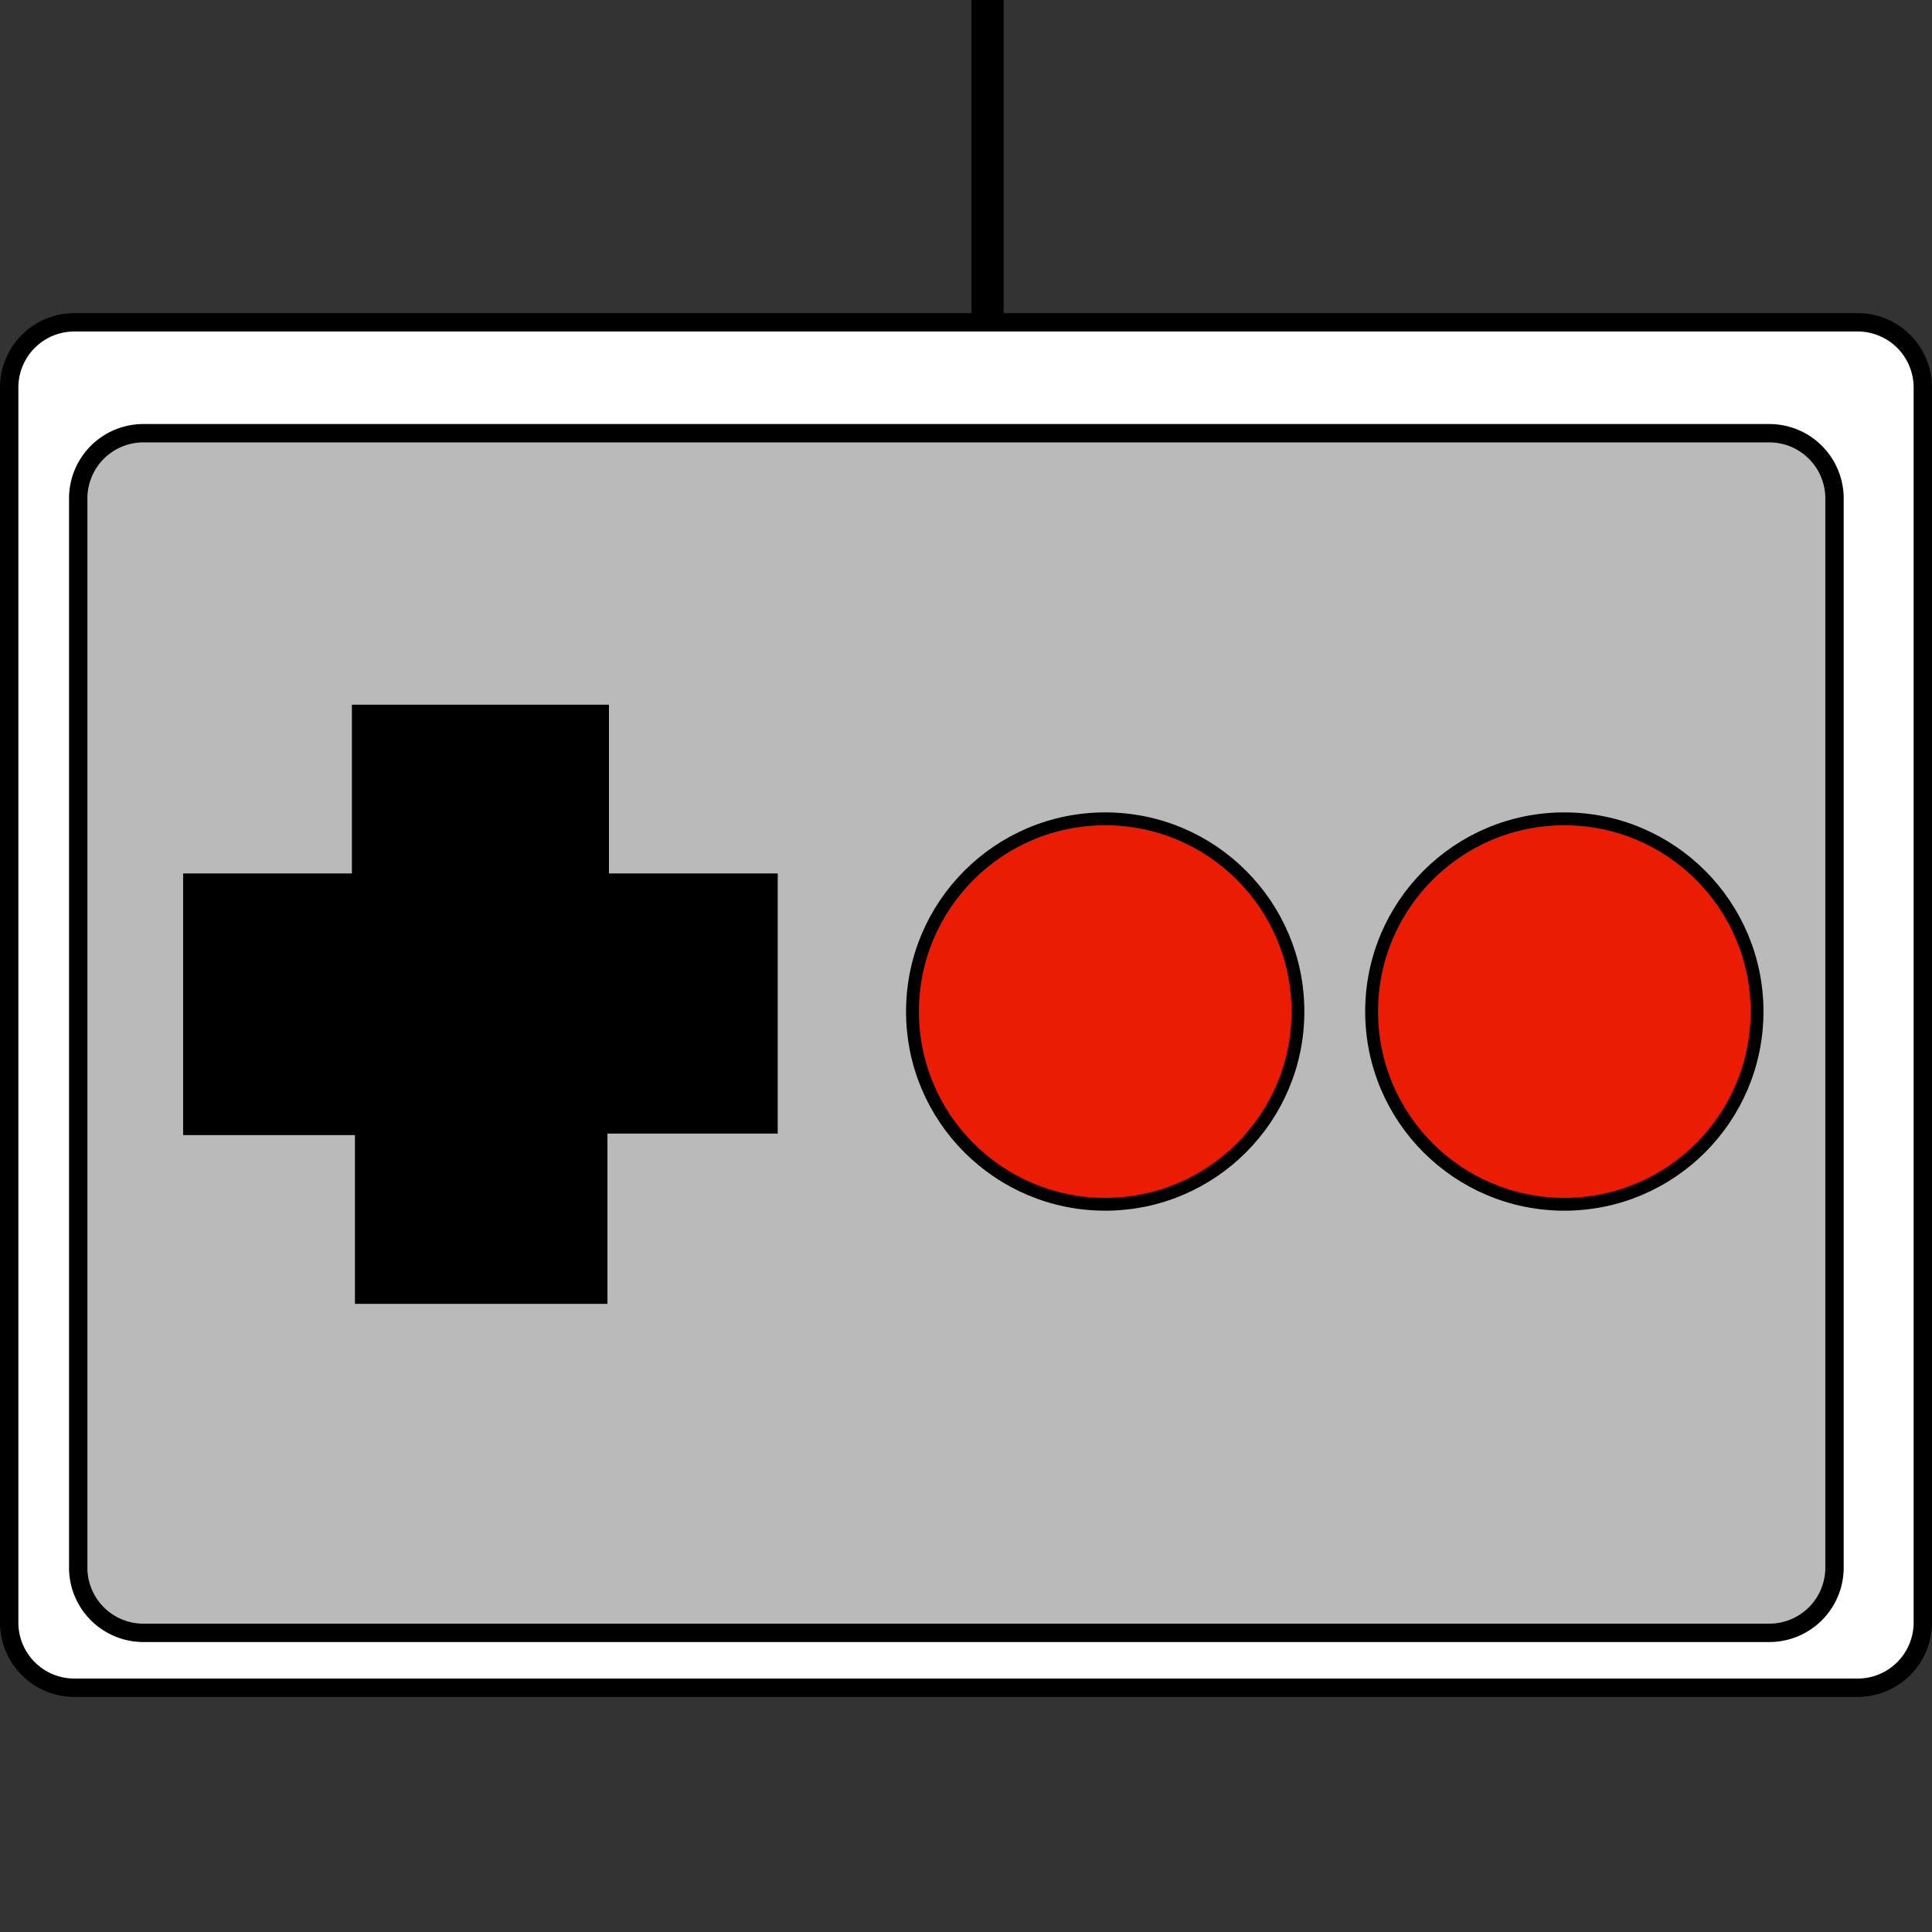 <svg xmlns="http://www.w3.org/2000/svg" width="2104" height="2104" viewBox="0 0 2104 2104">
  <rect x="0" y="0" width="2104" height="2104" fill="#333333" stroke="none"/>
  <defs>
    <style>
      .cls-1 {
        fill: #fff;
      }

      .cls-1, .cls-2, .cls-3, .cls-4, .cls-5 {
        stroke: #000;
      }

      .cls-1, .cls-2 {
        stroke-width: 20px;
      }

      .cls-1, .cls-2, .cls-3, .cls-5 {
        fill-rule: evenodd;
      }

      .cls-2 {
        fill: #bababa;
      }

      .cls-3, .cls-4 {
        fill: #ea1d04;
      }

      .cls-3 {
        stroke-width: 34px;
      }

      .cls-4 {
        stroke-width: 14px;
      }

      .cls-5 {
        stroke-width: 18.33px;
      }
    </style>
  </defs>
  <path class="cls-1" d="M81,351H2023a71,71,0,0,1,71,71V1767a71,71,0,0,1-71,71H81a71,71,0,0,1-71-71V422A71,71,0,0,1,81,351Z"/>
  <path id="Rectangle_1_copy" data-name="Rectangle 1 copy" class="cls-2" d="M156.178,471.786H1926.82a71,71,0,0,1,71,71V1707.21a71,71,0,0,1-71,71H156.178a71,71,0,0,1-71-71V542.786A71,71,0,0,1,156.178,471.786Z"/>
  <path id="Line_1" data-name="Line 1" class="cls-3" d="M1075-244h1V342h-1V-244Z"/>
  <circle id="Ellipse_1_copy_2" data-name="Ellipse 1 copy 2" class="cls-4" cx="1203.595" cy="1101.595" r="209.875"/>
  <circle id="Ellipse_1_copy_3" data-name="Ellipse 1 copy 3" class="cls-4" cx="1703.595" cy="1101.595" r="209.875"/>
  <path id="Rectangle_3_copy_4" data-name="Rectangle 3 copy 4" class="cls-5" d="M392.388,960.388v-183.8H654.009v183.8h183.8V1225.32H652.354v185.45H395.7V1226.98H208.591V960.388h183.8Z"/>
</svg>
